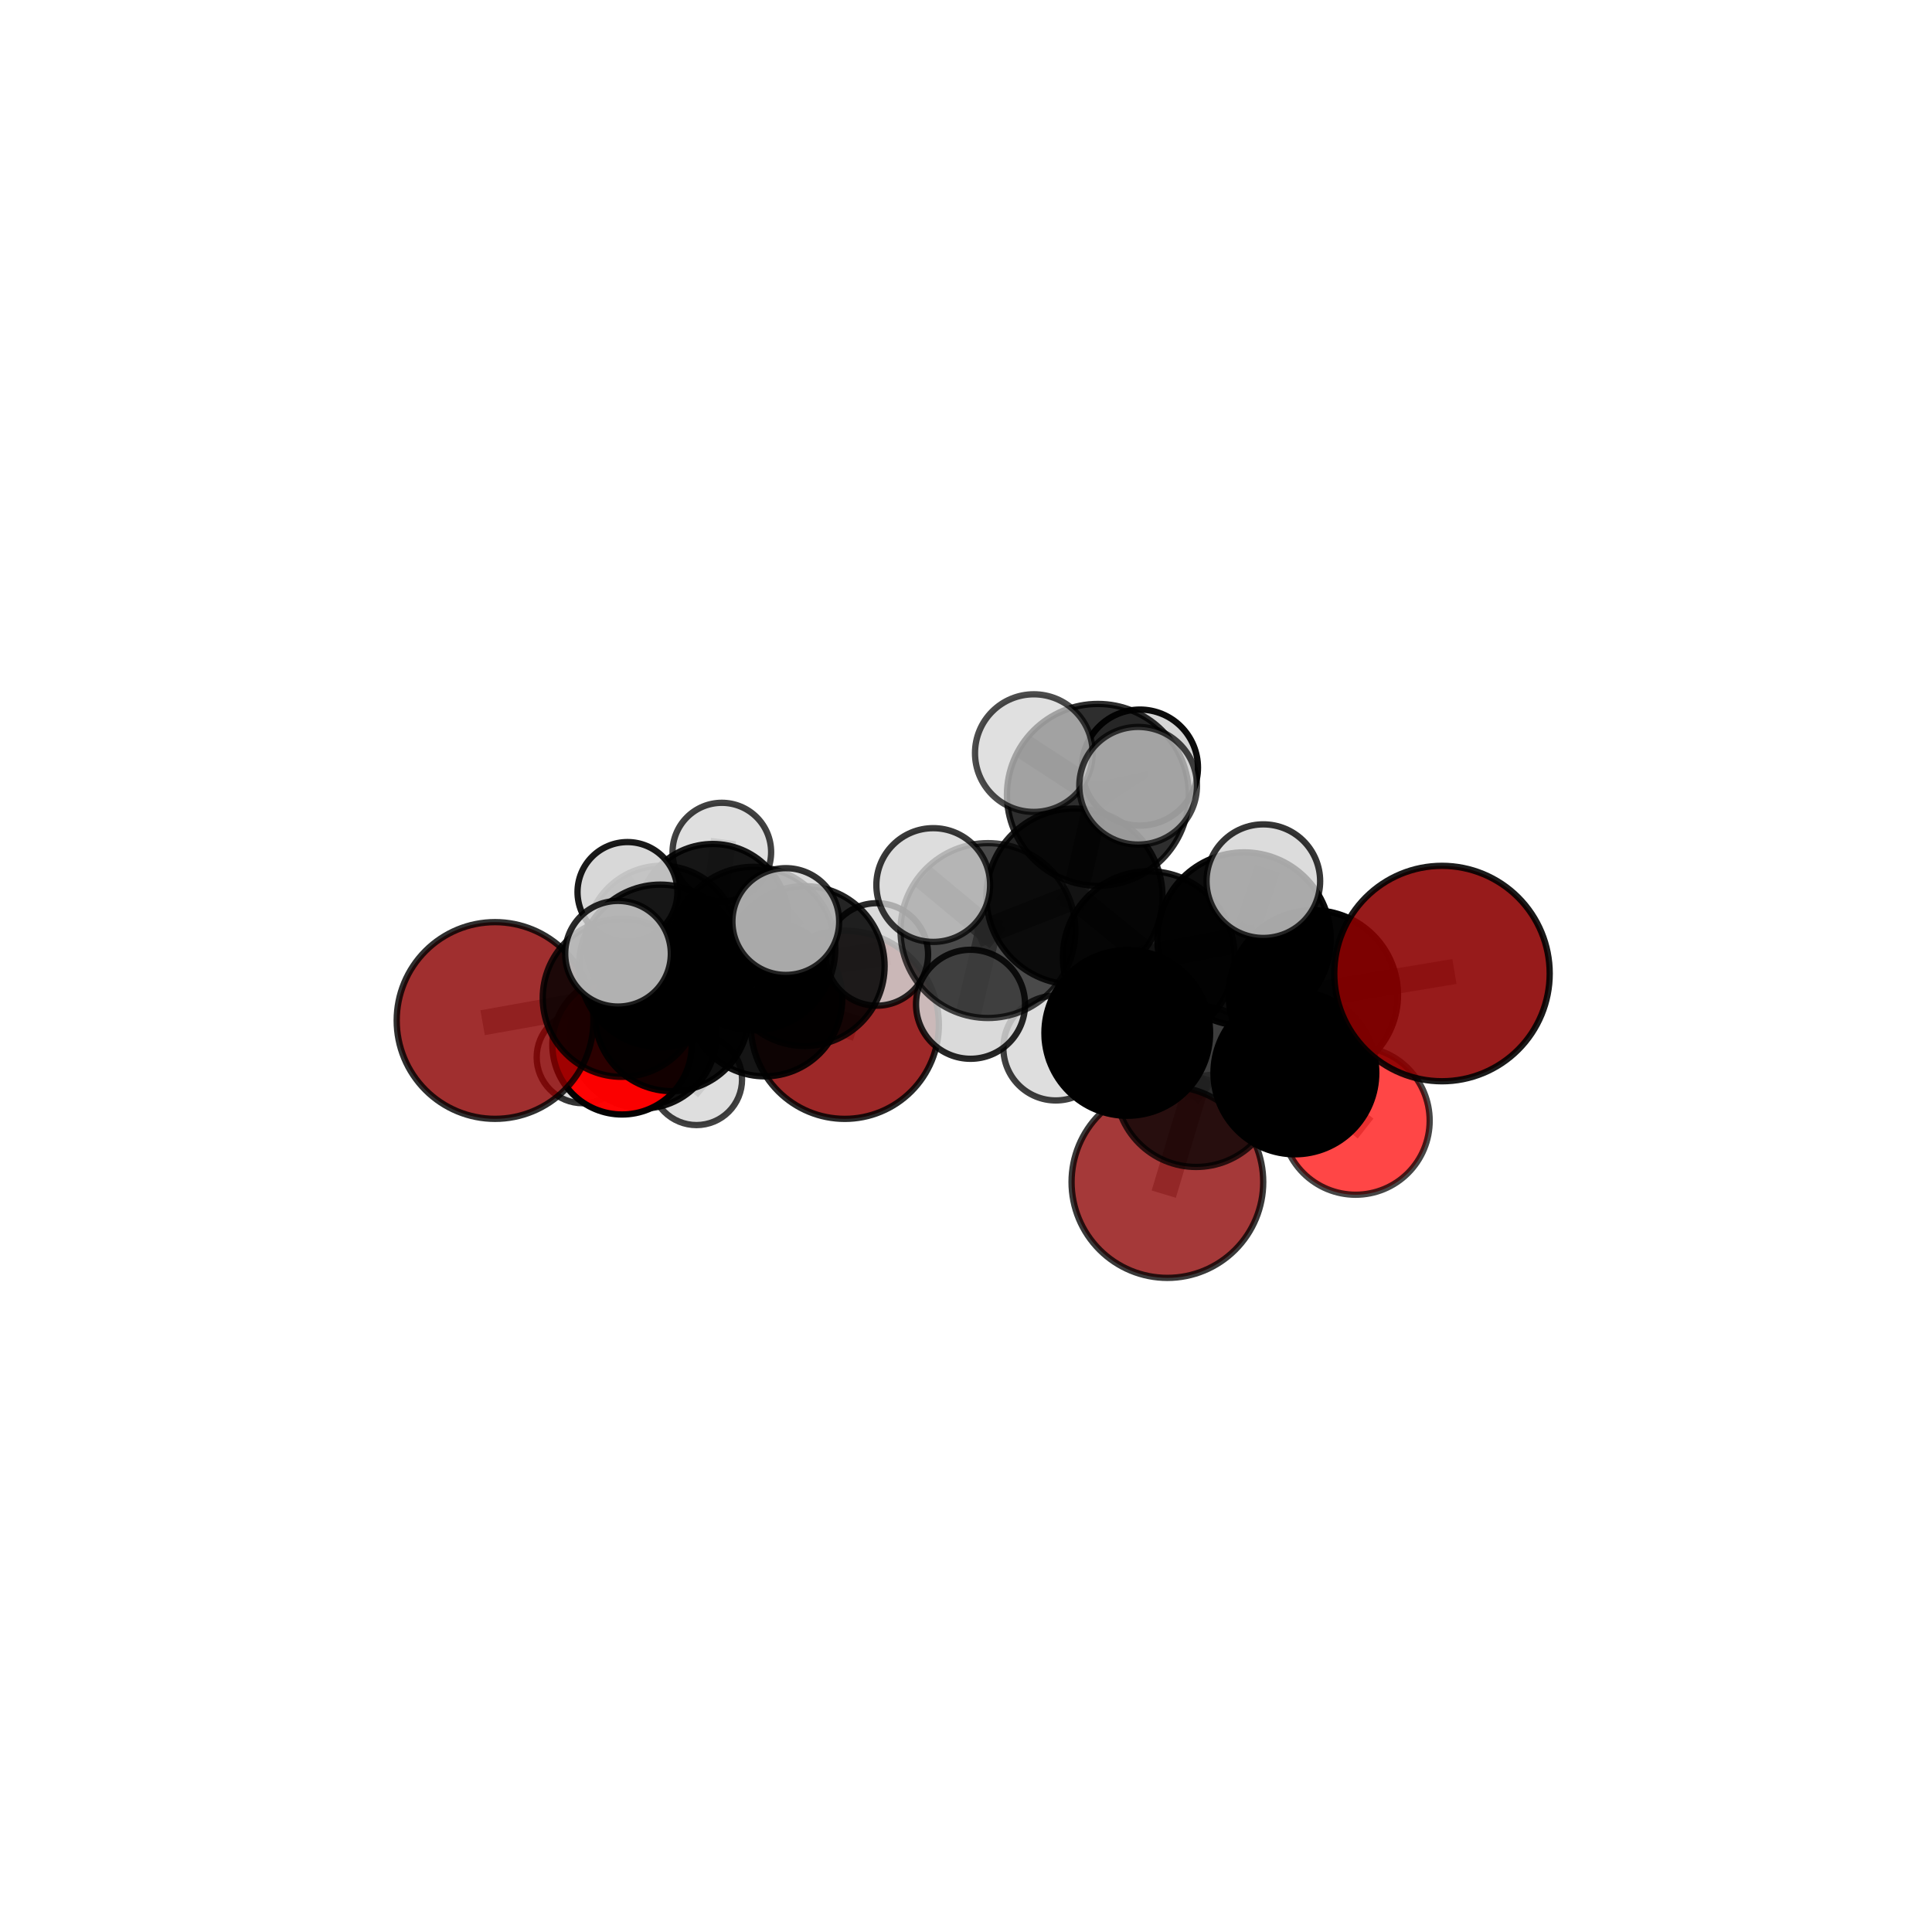 <?xml version="1.0" encoding="utf-8" standalone="no"?>
<!DOCTYPE svg PUBLIC "-//W3C//DTD SVG 1.1//EN"
  "http://www.w3.org/Graphics/SVG/1.1/DTD/svg11.dtd">
<svg xmlns:xlink="http://www.w3.org/1999/xlink" width="153pt" height="153pt" viewBox="0 0 153 153" xmlns="http://www.w3.org/2000/svg" version="1.1">
 <defs>
  <style type="text/css">*{stroke-linejoin: round; stroke-linecap: butt}</style>
 </defs>
 <g id="figure_1">
  <g id="patch_1">
   <path d="M 0 153 
L 153 153 
L 153 0 
L 0 0 
L 0 153 
z
" style="fill: none"/>
  </g>
  <g id="patch_2">
   <path d="M 7.2 145.8 
L 145.8 145.8 
L 145.8 7.2 
L 7.2 7.2 
L 7.2 145.8 
z
" style="fill: none"/>
  </g>
  <g id="axes_1">
   <g id="line2d_1">
    <path d="M 92.449 93.61 
L 94.727 86.026 
" clip-path="url(#p9483d657a6)" style="fill: none; stroke: #808080; stroke-opacity: 0.636; stroke-width: 2; stroke-linecap: square"/>
   </g>
   <g id="line2d_2">
    <path d="M 94.727 86.026 
L 102.544 84.965 
" clip-path="url(#p9483d657a6)" style="fill: none; stroke: #808080; stroke-opacity: 0.664; stroke-width: 2; stroke-linecap: square"/>
   </g>
   <g id="line2d_3">
    <path d="M 66.902 81.157 
L 60.561 79.098 
" clip-path="url(#p9483d657a6)" style="fill: none; stroke: #808080; stroke-opacity: 0.611; stroke-width: 2; stroke-linecap: square"/>
   </g>
   <g id="line2d_4">
    <path d="M 60.561 79.098 
L 53.2 80.313 
" clip-path="url(#p9483d657a6)" style="fill: none; stroke: #808080; stroke-opacity: 0.622; stroke-width: 2; stroke-linecap: square"/>
   </g>
   <g id="line2d_5">
    <path d="M 114.195 77.098 
L 104.008 78.79 
" clip-path="url(#p9483d657a6)" style="fill: none; stroke: #808080; stroke-opacity: 0.713; stroke-width: 2; stroke-linecap: square"/>
   </g>
   <g id="line2d_6">
    <path d="M 104.008 78.79 
L 102.544 84.965 
" clip-path="url(#p9483d657a6)" style="fill: none; stroke: #808080; stroke-opacity: 0.688; stroke-width: 2; stroke-linecap: square"/>
   </g>
   <g id="line2d_7">
    <path d="M 39.205 80.815 
L 49.237 79.021 
" clip-path="url(#p9483d657a6)" style="fill: none; stroke: #808080; stroke-opacity: 0.637; stroke-width: 2; stroke-linecap: square"/>
   </g>
   <g id="line2d_8">
    <path d="M 49.237 79.021 
L 53.2 80.313 
" clip-path="url(#p9483d657a6)" style="fill: none; stroke: #808080; stroke-opacity: 0.63; stroke-width: 2; stroke-linecap: square"/>
   </g>
   <g id="line2d_9">
    <path d="M 107.357 88.752 
L 102.544 84.965 
" clip-path="url(#p9483d657a6)" style="fill: none; stroke: #808080; stroke-opacity: 0.657; stroke-width: 2; stroke-linecap: square"/>
   </g>
   <g id="line2d_10">
    <path d="M 49.262 82.74 
L 53.2 80.313 
" clip-path="url(#p9483d657a6)" style="fill: none; stroke: #808080; stroke-opacity: 0.608; stroke-width: 2; stroke-linecap: square"/>
   </g>
   <g id="line2d_11">
    <path d="M 49.262 82.74 
L 50.937 81.972 
" clip-path="url(#p9483d657a6)" style="fill: none; stroke: #808080; stroke-opacity: 0.588; stroke-width: 2; stroke-linecap: square"/>
   </g>
   <g id="line2d_12">
    <path d="M 50.937 81.972 
L 52.407 74.568 
" clip-path="url(#p9483d657a6)" style="fill: none; stroke: #808080; stroke-opacity: 0.594; stroke-width: 2; stroke-linecap: square"/>
   </g>
   <g id="line2d_13">
    <path d="M 50.937 81.972 
L 46.139 83.728 
" clip-path="url(#p9483d657a6)" style="fill: none; stroke: #808080; stroke-opacity: 0.573; stroke-width: 2; stroke-linecap: square"/>
   </g>
   <g id="line2d_14">
    <path d="M 50.937 81.972 
L 55.157 85.489 
" clip-path="url(#p9483d657a6)" style="fill: none; stroke: #808080; stroke-opacity: 0.57; stroke-width: 2; stroke-linecap: square"/>
   </g>
   <g id="line2d_15">
    <path d="M 85.089 71.002 
L 90.972 75.794 
" clip-path="url(#p9483d657a6)" style="fill: none; stroke: #808080; stroke-opacity: 0.735; stroke-width: 2; stroke-linecap: square"/>
   </g>
   <g id="line2d_16">
    <path d="M 85.089 71.002 
L 86.944 62.947 
" clip-path="url(#p9483d657a6)" style="fill: none; stroke: #808080; stroke-opacity: 0.767; stroke-width: 2; stroke-linecap: square"/>
   </g>
   <g id="line2d_17">
    <path d="M 85.089 71.002 
L 78.237 73.694 
" clip-path="url(#p9483d657a6)" style="fill: none; stroke: #808080; stroke-opacity: 0.745; stroke-width: 2; stroke-linecap: square"/>
   </g>
   <g id="line2d_18">
    <path d="M 90.972 75.794 
L 98.519 74.365 
" clip-path="url(#p9483d657a6)" style="fill: none; stroke: #808080; stroke-opacity: 0.727; stroke-width: 2; stroke-linecap: square"/>
   </g>
   <g id="line2d_19">
    <path d="M 90.972 75.794 
L 89.271 81.801 
" clip-path="url(#p9483d657a6)" style="fill: none; stroke: #808080; stroke-opacity: 0.703; stroke-width: 2; stroke-linecap: square"/>
   </g>
   <g id="line2d_20">
    <path d="M 86.944 62.947 
L 81.87 59.64 
" clip-path="url(#p9483d657a6)" style="fill: none; stroke: #808080; stroke-opacity: 0.792; stroke-width: 2; stroke-linecap: square"/>
   </g>
   <g id="line2d_21">
    <path d="M 86.944 62.947 
L 90.132 62.225 
" clip-path="url(#p9483d657a6)" style="fill: none; stroke: #808080; stroke-opacity: 0.792; stroke-width: 2; stroke-linecap: square"/>
   </g>
   <g id="line2d_22">
    <path d="M 86.944 62.947 
L 90.276 60.787 
" clip-path="url(#p9483d657a6)" style="fill: none; stroke: #808080; stroke-opacity: 0.784; stroke-width: 2; stroke-linecap: square"/>
   </g>
   <g id="line2d_23">
    <path d="M 78.237 73.694 
L 73.906 70.088 
" clip-path="url(#p9483d657a6)" style="fill: none; stroke: #808080; stroke-opacity: 0.751; stroke-width: 2; stroke-linecap: square"/>
   </g>
   <g id="line2d_24">
    <path d="M 78.237 73.694 
L 76.859 79.531 
" clip-path="url(#p9483d657a6)" style="fill: none; stroke: #808080; stroke-opacity: 0.728; stroke-width: 2; stroke-linecap: square"/>
   </g>
   <g id="line2d_25">
    <path d="M 98.519 74.365 
L 104.008 78.79 
" clip-path="url(#p9483d657a6)" style="fill: none; stroke: #808080; stroke-opacity: 0.719; stroke-width: 2; stroke-linecap: square"/>
   </g>
   <g id="line2d_26">
    <path d="M 98.519 74.365 
L 100.047 69.781 
" clip-path="url(#p9483d657a6)" style="fill: none; stroke: #808080; stroke-opacity: 0.745; stroke-width: 2; stroke-linecap: square"/>
   </g>
   <g id="line2d_27">
    <path d="M 89.271 81.801 
L 94.727 86.026 
" clip-path="url(#p9483d657a6)" style="fill: none; stroke: #808080; stroke-opacity: 0.673; stroke-width: 2; stroke-linecap: square"/>
   </g>
   <g id="line2d_28">
    <path d="M 89.271 81.801 
L 83.61 82.996 
" clip-path="url(#p9483d657a6)" style="fill: none; stroke: #808080; stroke-opacity: 0.681; stroke-width: 2; stroke-linecap: square"/>
   </g>
   <g id="line2d_29">
    <path d="M 59.672 75.124 
L 52.294 76.494 
" clip-path="url(#p9483d657a6)" style="fill: none; stroke: #808080; stroke-opacity: 0.67; stroke-width: 2; stroke-linecap: square"/>
   </g>
   <g id="line2d_30">
    <path d="M 59.672 75.124 
L 63.724 76.505 
" clip-path="url(#p9483d657a6)" style="fill: none; stroke: #808080; stroke-opacity: 0.663; stroke-width: 2; stroke-linecap: square"/>
   </g>
   <g id="line2d_31">
    <path d="M 59.672 75.124 
L 62.23 72.98 
" clip-path="url(#p9483d657a6)" style="fill: none; stroke: #808080; stroke-opacity: 0.684; stroke-width: 2; stroke-linecap: square"/>
   </g>
   <g id="line2d_32">
    <path d="M 52.294 76.494 
L 49.237 79.021 
" clip-path="url(#p9483d657a6)" style="fill: none; stroke: #808080; stroke-opacity: 0.655; stroke-width: 2; stroke-linecap: square"/>
   </g>
   <g id="line2d_33">
    <path d="M 52.294 76.494 
L 48.942 75.528 
" clip-path="url(#p9483d657a6)" style="fill: none; stroke: #808080; stroke-opacity: 0.676; stroke-width: 2; stroke-linecap: square"/>
   </g>
   <g id="line2d_34">
    <path d="M 63.724 76.505 
L 60.561 79.098 
" clip-path="url(#p9483d657a6)" style="fill: none; stroke: #808080; stroke-opacity: 0.639; stroke-width: 2; stroke-linecap: square"/>
   </g>
   <g id="line2d_35">
    <path d="M 63.724 76.505 
L 69.439 75.585 
" clip-path="url(#p9483d657a6)" style="fill: none; stroke: #808080; stroke-opacity: 0.654; stroke-width: 2; stroke-linecap: square"/>
   </g>
   <g id="line2d_36">
    <path d="M 52.407 74.568 
L 56.451 72.802 
" clip-path="url(#p9483d657a6)" style="fill: none; stroke: #808080; stroke-opacity: 0.604; stroke-width: 2; stroke-linecap: square"/>
   </g>
   <g id="line2d_37">
    <path d="M 52.407 74.568 
L 49.691 70.642 
" clip-path="url(#p9483d657a6)" style="fill: none; stroke: #808080; stroke-opacity: 0.62; stroke-width: 2; stroke-linecap: square"/>
   </g>
   <g id="line2d_38">
    <path d="M 56.451 72.802 
L 57.163 67.48 
" clip-path="url(#p9483d657a6)" style="fill: none; stroke: #808080; stroke-opacity: 0.611; stroke-width: 2; stroke-linecap: square"/>
   </g>
   <g id="line2d_39">
    <path d="M 56.451 72.802 
L 59.141 76.589 
" clip-path="url(#p9483d657a6)" style="fill: none; stroke: #808080; stroke-opacity: 0.589; stroke-width: 2; stroke-linecap: square"/>
   </g>
   <g id="Path3DCollection_1">
    <path d="M 59.141 80.277 
C 60.119 80.277 61.058 79.888 61.749 79.197 
C 62.441 78.505 62.83 77.567 62.83 76.589 
C 62.83 75.611 62.441 74.672 61.749 73.981 
C 61.058 73.289 60.119 72.9 59.141 72.9 
C 58.163 72.9 57.225 73.289 56.533 73.981 
C 55.841 74.672 55.453 75.611 55.453 76.589 
C 55.453 77.567 55.841 78.505 56.533 79.197 
C 57.225 79.888 58.163 80.277 59.141 80.277 
z
" clip-path="url(#p9483d657a6)" style="fill: #d3d3d3; fill-opacity: 0.764; stroke: #000000; stroke-opacity: 0.764; stroke-width: 0.5"/>
    <path d="M 57.163 71.384 
C 58.199 71.384 59.192 70.972 59.924 70.24 
C 60.656 69.508 61.067 68.515 61.067 67.48 
C 61.067 66.445 60.656 65.451 59.924 64.719 
C 59.192 63.987 58.199 63.576 57.163 63.576 
C 56.128 63.576 55.135 63.987 54.403 64.719 
C 53.671 65.451 53.26 66.445 53.26 67.48 
C 53.26 68.515 53.671 69.508 54.403 70.24 
C 55.135 70.972 56.128 71.384 57.163 71.384 
z
" clip-path="url(#p9483d657a6)" style="fill: #d3d3d3; fill-opacity: 0.746; stroke: #000000; stroke-opacity: 0.746; stroke-width: 0.5"/>
    <path d="M 56.451 78.767 
C 58.033 78.767 59.55 78.138 60.669 77.02 
C 61.787 75.901 62.416 74.384 62.416 72.802 
C 62.416 71.22 61.787 69.703 60.669 68.584 
C 59.55 67.465 58.033 66.837 56.451 66.837 
C 54.869 66.837 53.352 67.465 52.233 68.584 
C 51.115 69.703 50.486 71.22 50.486 72.802 
C 50.486 74.384 51.115 75.901 52.233 77.02 
C 53.352 78.138 54.869 78.767 56.451 78.767 
z
" clip-path="url(#p9483d657a6)" style="fill-opacity: 0.9; stroke: #000000; stroke-opacity: 0.9; stroke-width: 0.5"/>
    <path d="M 46.139 87.366 
C 47.104 87.366 48.03 86.983 48.712 86.3 
C 49.394 85.618 49.778 84.693 49.778 83.728 
C 49.778 82.763 49.394 81.837 48.712 81.155 
C 48.03 80.473 47.104 80.089 46.139 80.089 
C 45.175 80.089 44.249 80.473 43.567 81.155 
C 42.885 81.837 42.501 82.763 42.501 83.728 
C 42.501 84.693 42.885 85.618 43.567 86.3 
C 44.249 86.983 45.175 87.366 46.139 87.366 
z
" clip-path="url(#p9483d657a6)" style="fill: #d3d3d3; fill-opacity: 0.792; stroke: #000000; stroke-opacity: 0.792; stroke-width: 0.5"/>
    <path d="M 52.407 80.578 
C 54 80.578 55.529 79.945 56.656 78.818 
C 57.783 77.691 58.416 76.162 58.416 74.568 
C 58.416 72.975 57.783 71.446 56.656 70.319 
C 55.529 69.192 54 68.559 52.407 68.559 
C 50.813 68.559 49.284 69.192 48.157 70.319 
C 47.03 71.446 46.397 72.975 46.397 74.568 
C 46.397 76.162 47.03 77.691 48.157 78.818 
C 49.284 79.945 50.813 80.578 52.407 80.578 
z
" clip-path="url(#p9483d657a6)" style="fill-opacity: 0.808; stroke: #000000; stroke-opacity: 0.808; stroke-width: 0.5"/>
    <path d="M 55.157 89.098 
C 56.114 89.098 57.032 88.717 57.708 88.041 
C 58.385 87.364 58.765 86.446 58.765 85.489 
C 58.765 84.532 58.385 83.615 57.708 82.938 
C 57.032 82.261 56.114 81.881 55.157 81.881 
C 54.2 81.881 53.282 82.261 52.605 82.938 
C 51.929 83.615 51.549 84.532 51.549 85.489 
C 51.549 86.446 51.929 87.364 52.605 88.041 
C 53.282 88.717 54.2 89.098 55.157 89.098 
z
" clip-path="url(#p9483d657a6)" style="fill: #d3d3d3; fill-opacity: 0.744; stroke: #000000; stroke-opacity: 0.744; stroke-width: 0.5"/>
    <path d="M 50.937 87.778 
C 52.476 87.778 53.953 87.166 55.042 86.077 
C 56.13 84.989 56.742 83.512 56.742 81.972 
C 56.742 80.433 56.13 78.956 55.042 77.868 
C 53.953 76.779 52.476 76.167 50.937 76.167 
C 49.397 76.167 47.921 76.779 46.832 77.868 
C 45.743 78.956 45.132 80.433 45.132 81.972 
C 45.132 83.512 45.743 84.989 46.832 86.077 
C 47.921 87.166 49.397 87.778 50.937 87.778 
z
" clip-path="url(#p9483d657a6)" style="fill-opacity: 0.935; stroke: #000000; stroke-opacity: 0.935; stroke-width: 0.5"/>
    <path d="M 49.691 74.598 
C 50.74 74.598 51.747 74.181 52.489 73.439 
C 53.23 72.697 53.647 71.691 53.647 70.642 
C 53.647 69.592 53.23 68.586 52.489 67.844 
C 51.747 67.102 50.74 66.685 49.691 66.685 
C 48.642 66.685 47.636 67.102 46.894 67.844 
C 46.152 68.586 45.735 69.592 45.735 70.642 
C 45.735 71.691 46.152 72.697 46.894 73.439 
C 47.636 74.181 48.642 74.598 49.691 74.598 
z
" clip-path="url(#p9483d657a6)" style="fill: #d3d3d3; fill-opacity: 0.902; stroke: #000000; stroke-opacity: 0.902; stroke-width: 0.5"/>
    <path d="M 66.902 88.606 
C 68.878 88.606 70.773 87.821 72.17 86.424 
C 73.567 85.027 74.352 83.132 74.352 81.157 
C 74.352 79.181 73.567 77.286 72.17 75.889 
C 70.773 74.492 68.878 73.707 66.902 73.707 
C 64.926 73.707 63.031 74.492 61.634 75.889 
C 60.237 77.286 59.452 79.181 59.452 81.157 
C 59.452 83.132 60.237 85.027 61.634 86.424 
C 63.031 87.821 64.926 88.606 66.902 88.606 
z
" clip-path="url(#p9483d657a6)" style="fill: #8b0000; fill-opacity: 0.842; stroke: #000000; stroke-opacity: 0.842; stroke-width: 0.5"/>
    <path d="M 49.262 88.259 
C 50.726 88.259 52.13 87.678 53.165 86.643 
C 54.2 85.608 54.781 84.204 54.781 82.74 
C 54.781 81.277 54.2 79.873 53.165 78.838 
C 52.13 77.803 50.726 77.221 49.262 77.221 
C 47.798 77.221 46.395 77.803 45.36 78.838 
C 44.325 79.873 43.743 81.277 43.743 82.74 
C 43.743 84.204 44.325 85.608 45.36 86.643 
C 46.395 87.678 47.798 88.259 49.262 88.259 
z
" clip-path="url(#p9483d657a6)" style="fill: #ff0000; fill-opacity: 0.981; stroke: #000000; stroke-opacity: 0.981; stroke-width: 0.5"/>
    <path d="M 53.2 86.412 
C 54.818 86.412 56.369 85.77 57.513 84.626 
C 58.657 83.482 59.299 81.931 59.299 80.313 
C 59.299 78.696 58.657 77.144 57.513 76.001 
C 56.369 74.857 54.818 74.214 53.2 74.214 
C 51.583 74.214 50.032 74.857 48.888 76.001 
C 47.744 77.144 47.102 78.696 47.102 80.313 
C 47.102 81.931 47.744 83.482 48.888 84.626 
C 50.032 85.77 51.583 86.412 53.2 86.412 
z
" clip-path="url(#p9483d657a6)" style="fill-opacity: 0.926; stroke: #000000; stroke-opacity: 0.926; stroke-width: 0.5"/>
    <path d="M 60.561 85.238 
C 62.189 85.238 63.751 84.591 64.903 83.44 
C 66.054 82.288 66.701 80.726 66.701 79.098 
C 66.701 77.469 66.054 75.908 64.903 74.756 
C 63.751 73.605 62.189 72.958 60.561 72.958 
C 58.932 72.958 57.37 73.605 56.219 74.756 
C 55.067 75.908 54.42 77.469 54.42 79.098 
C 54.42 80.726 55.067 82.288 56.219 83.44 
C 57.37 84.591 58.932 85.238 60.561 85.238 
z
" clip-path="url(#p9483d657a6)" style="fill-opacity: 0.915; stroke: #000000; stroke-opacity: 0.915; stroke-width: 0.5"/>
    <path d="M 69.439 79.644 
C 70.515 79.644 71.548 79.216 72.309 78.455 
C 73.07 77.694 73.498 76.661 73.498 75.585 
C 73.498 74.508 73.07 73.476 72.309 72.714 
C 71.548 71.953 70.515 71.525 69.439 71.525 
C 68.362 71.525 67.329 71.953 66.568 72.714 
C 65.807 73.476 65.379 74.508 65.379 75.585 
C 65.379 76.661 65.807 77.694 66.568 78.455 
C 67.329 79.216 68.362 79.644 69.439 79.644 
z
" clip-path="url(#p9483d657a6)" style="fill: #d3d3d3; fill-opacity: 0.835; stroke: #000000; stroke-opacity: 0.835; stroke-width: 0.5"/>
    <path d="M 63.724 82.836 
C 65.403 82.836 67.013 82.169 68.2 80.982 
C 69.387 79.794 70.054 78.184 70.054 76.505 
C 70.054 74.827 69.387 73.216 68.2 72.029 
C 67.013 70.842 65.403 70.175 63.724 70.175 
C 62.045 70.175 60.435 70.842 59.248 72.029 
C 58.061 73.216 57.394 74.827 57.394 76.505 
C 57.394 78.184 58.061 79.794 59.248 80.982 
C 60.435 82.169 62.045 82.836 63.724 82.836 
z
" clip-path="url(#p9483d657a6)" style="fill-opacity: 0.856; stroke: #000000; stroke-opacity: 0.856; stroke-width: 0.5"/>
    <path d="M 39.205 88.604 
C 41.271 88.604 43.252 87.783 44.713 86.322 
C 46.173 84.862 46.994 82.88 46.994 80.815 
C 46.994 78.749 46.173 76.768 44.713 75.307 
C 43.252 73.846 41.271 73.026 39.205 73.026 
C 37.139 73.026 35.158 73.846 33.697 75.307 
C 32.237 76.768 31.416 78.749 31.416 80.815 
C 31.416 82.88 32.237 84.862 33.697 86.322 
C 35.158 87.783 37.139 88.604 39.205 88.604 
z
" clip-path="url(#p9483d657a6)" style="fill: #8b0000; fill-opacity: 0.815; stroke: #000000; stroke-opacity: 0.815; stroke-width: 0.5"/>
    <path d="M 49.237 85.277 
C 50.896 85.277 52.487 84.618 53.66 83.445 
C 54.833 82.272 55.493 80.68 55.493 79.021 
C 55.493 77.362 54.833 75.771 53.66 74.597 
C 52.487 73.424 50.896 72.765 49.237 72.765 
C 47.577 72.765 45.986 73.424 44.813 74.597 
C 43.64 75.771 42.98 77.362 42.98 79.021 
C 42.98 80.68 43.64 82.272 44.813 83.445 
C 45.986 84.618 47.577 85.277 49.237 85.277 
z
" clip-path="url(#p9483d657a6)" style="fill-opacity: 0.825; stroke: #000000; stroke-opacity: 0.825; stroke-width: 0.5"/>
    <path d="M 59.672 81.601 
C 61.39 81.601 63.038 80.919 64.252 79.704 
C 65.467 78.489 66.15 76.841 66.15 75.124 
C 66.15 73.406 65.467 71.758 64.252 70.543 
C 63.038 69.328 61.39 68.646 59.672 68.646 
C 57.954 68.646 56.306 69.328 55.091 70.543 
C 53.876 71.758 53.194 73.406 53.194 75.124 
C 53.194 76.841 53.876 78.489 55.091 79.704 
C 56.306 80.919 57.954 81.601 59.672 81.601 
z
" clip-path="url(#p9483d657a6)" style="fill-opacity: 0.782; stroke: #000000; stroke-opacity: 0.782; stroke-width: 0.5"/>
    <path d="M 52.294 82.934 
C 54.002 82.934 55.64 82.255 56.847 81.048 
C 58.055 79.84 58.734 78.202 58.734 76.494 
C 58.734 74.786 58.055 73.148 56.847 71.941 
C 55.64 70.733 54.002 70.055 52.294 70.055 
C 50.586 70.055 48.948 70.733 47.74 71.941 
C 46.533 73.148 45.854 74.786 45.854 76.494 
C 45.854 78.202 46.533 79.84 47.74 81.048 
C 48.948 82.255 50.586 82.934 52.294 82.934 
z
" clip-path="url(#p9483d657a6)" style="fill-opacity: 0.883; stroke: #000000; stroke-opacity: 0.883; stroke-width: 0.5"/>
    <path d="M 62.23 77.207 
C 63.351 77.207 64.426 76.762 65.219 75.969 
C 66.012 75.176 66.457 74.101 66.457 72.98 
C 66.457 71.859 66.012 70.783 65.219 69.99 
C 64.426 69.198 63.351 68.752 62.23 68.752 
C 61.109 68.752 60.033 69.198 59.24 69.99 
C 58.448 70.783 58.002 71.859 58.002 72.98 
C 58.002 74.101 58.448 75.176 59.24 75.969 
C 60.033 76.762 61.109 77.207 62.23 77.207 
z
" clip-path="url(#p9483d657a6)" style="fill: #d3d3d3; fill-opacity: 0.802; stroke: #000000; stroke-opacity: 0.802; stroke-width: 0.5"/>
    <path d="M 48.942 79.711 
C 50.052 79.711 51.116 79.27 51.9 78.486 
C 52.684 77.702 53.125 76.638 53.125 75.528 
C 53.125 74.419 52.684 73.355 51.9 72.571 
C 51.116 71.786 50.052 71.346 48.942 71.346 
C 47.833 71.346 46.769 71.786 45.985 72.571 
C 45.2 73.355 44.76 74.419 44.76 75.528 
C 44.76 76.638 45.2 77.702 45.985 78.486 
C 46.769 79.27 47.833 79.711 48.942 79.711 
z
" clip-path="url(#p9483d657a6)" style="fill: #d3d3d3; fill-opacity: 0.836; stroke: #000000; stroke-opacity: 0.836; stroke-width: 0.5"/>
    <path d="M 92.449 101.199 
C 94.462 101.199 96.392 100.399 97.816 98.976 
C 99.239 97.553 100.038 95.622 100.038 93.61 
C 100.038 91.597 99.239 89.666 97.816 88.243 
C 96.392 86.82 94.462 86.02 92.449 86.02 
C 90.436 86.02 88.506 86.82 87.083 88.243 
C 85.66 89.666 84.86 91.597 84.86 93.61 
C 84.86 95.622 85.66 97.553 87.083 98.976 
C 88.506 100.399 90.436 101.199 92.449 101.199 
z
" clip-path="url(#p9483d657a6)" style="fill: #8b0000; fill-opacity: 0.774; stroke: #000000; stroke-opacity: 0.774; stroke-width: 0.5"/>
    <path d="M 107.357 94.614 
C 108.912 94.614 110.403 93.996 111.502 92.897 
C 112.602 91.797 113.219 90.306 113.219 88.752 
C 113.219 87.197 112.602 85.706 111.502 84.607 
C 110.403 83.507 108.912 82.89 107.357 82.89 
C 105.803 82.89 104.311 83.507 103.212 84.607 
C 102.113 85.706 101.495 87.197 101.495 88.752 
C 101.495 90.306 102.113 91.797 103.212 92.897 
C 104.311 93.996 105.803 94.614 107.357 94.614 
z
" clip-path="url(#p9483d657a6)" style="fill: #ff0000; fill-opacity: 0.725; stroke: #000000; stroke-opacity: 0.725; stroke-width: 0.5"/>
    <path d="M 94.727 92.414 
C 96.421 92.414 98.046 91.741 99.244 90.543 
C 100.442 89.345 101.115 87.72 101.115 86.026 
C 101.115 84.332 100.442 82.707 99.244 81.51 
C 98.046 80.312 96.421 79.639 94.727 79.639 
C 93.033 79.639 91.408 80.312 90.211 81.51 
C 89.013 82.707 88.34 84.332 88.34 86.026 
C 88.34 87.72 89.013 89.345 90.211 90.543 
C 91.408 91.741 93.033 92.414 94.727 92.414 
z
" clip-path="url(#p9483d657a6)" style="fill-opacity: 0.759; stroke: #000000; stroke-opacity: 0.759; stroke-width: 0.5"/>
    <path d="M 83.61 87.147 
C 84.711 87.147 85.767 86.71 86.545 85.932 
C 87.323 85.153 87.761 84.097 87.761 82.996 
C 87.761 81.895 87.323 80.84 86.545 80.061 
C 85.767 79.283 84.711 78.845 83.61 78.845 
C 82.509 78.845 81.453 79.283 80.675 80.061 
C 79.896 80.84 79.459 81.895 79.459 82.996 
C 79.459 84.097 79.896 85.153 80.675 85.932 
C 81.453 86.71 82.509 87.147 83.61 87.147 
z
" clip-path="url(#p9483d657a6)" style="fill: #d3d3d3; fill-opacity: 0.752; stroke: #000000; stroke-opacity: 0.752; stroke-width: 0.5"/>
    <path d="M 102.544 91.411 
C 104.253 91.411 105.893 90.732 107.102 89.523 
C 108.31 88.315 108.99 86.675 108.99 84.965 
C 108.99 83.256 108.31 81.616 107.102 80.407 
C 105.893 79.199 104.253 78.519 102.544 78.519 
C 100.834 78.519 99.194 79.199 97.986 80.407 
C 96.777 81.616 96.098 83.256 96.098 84.965 
C 96.098 86.675 96.777 88.315 97.986 89.523 
C 99.194 90.732 100.834 91.411 102.544 91.411 
z
" clip-path="url(#p9483d657a6)" style="fill-opacity: 1; stroke: #000000; stroke-opacity: 1; stroke-width: 0.5"/>
    <path d="M 89.271 88.36 
C 91.01 88.36 92.678 87.669 93.908 86.439 
C 95.138 85.209 95.829 83.541 95.829 81.801 
C 95.829 80.062 95.138 78.394 93.908 77.164 
C 92.678 75.934 91.01 75.243 89.271 75.243 
C 87.531 75.243 85.863 75.934 84.633 77.164 
C 83.403 78.394 82.712 80.062 82.712 81.801 
C 82.712 83.541 83.403 85.209 84.633 86.439 
C 85.863 87.669 87.531 88.36 89.271 88.36 
z
" clip-path="url(#p9483d657a6)" style="stroke: #000000; stroke-width: 0.5"/>
    <path d="M 104.008 85.493 
C 105.786 85.493 107.491 84.786 108.748 83.529 
C 110.004 82.272 110.711 80.568 110.711 78.79 
C 110.711 77.012 110.004 75.307 108.748 74.051 
C 107.491 72.794 105.786 72.087 104.008 72.087 
C 102.231 72.087 100.526 72.794 99.269 74.051 
C 98.012 75.307 97.306 77.012 97.306 78.79 
C 97.306 80.568 98.012 82.272 99.269 83.529 
C 100.526 84.786 102.231 85.493 104.008 85.493 
z
" clip-path="url(#p9483d657a6)" style="fill-opacity: 0.979; stroke: #000000; stroke-opacity: 0.979; stroke-width: 0.5"/>
    <path d="M 90.276 65.381 
C 91.494 65.381 92.663 64.896 93.524 64.035 
C 94.386 63.174 94.87 62.005 94.87 60.787 
C 94.87 59.569 94.386 58.4 93.524 57.539 
C 92.663 56.677 91.494 56.193 90.276 56.193 
C 89.058 56.193 87.889 56.677 87.028 57.539 
C 86.166 58.4 85.682 59.569 85.682 60.787 
C 85.682 62.005 86.166 63.174 87.028 64.035 
C 87.889 64.896 89.058 65.381 90.276 65.381 
z
" clip-path="url(#p9483d657a6)" style="fill: #d3d3d3; fill-opacity: 0.951; stroke: #000000; stroke-opacity: 0.951; stroke-width: 0.5"/>
    <path d="M 90.972 82.595 
C 92.776 82.595 94.505 81.878 95.781 80.603 
C 97.056 79.328 97.773 77.598 97.773 75.794 
C 97.773 73.991 97.056 72.261 95.781 70.985 
C 94.505 69.71 92.776 68.994 90.972 68.994 
C 89.169 68.994 87.439 69.71 86.163 70.985 
C 84.888 72.261 84.172 73.991 84.172 75.794 
C 84.172 77.598 84.888 79.328 86.163 80.603 
C 87.439 81.878 89.169 82.595 90.972 82.595 
z
" clip-path="url(#p9483d657a6)" style="fill-opacity: 0.868; stroke: #000000; stroke-opacity: 0.868; stroke-width: 0.5"/>
    <path d="M 114.195 85.628 
C 116.457 85.628 118.627 84.729 120.227 83.13 
C 121.826 81.53 122.725 79.36 122.725 77.098 
C 122.725 74.836 121.826 72.666 120.227 71.066 
C 118.627 69.466 116.457 68.567 114.195 68.567 
C 111.932 68.567 109.762 69.466 108.163 71.066 
C 106.563 72.666 105.664 74.836 105.664 77.098 
C 105.664 79.36 106.563 81.53 108.163 83.13 
C 109.762 84.729 111.932 85.628 114.195 85.628 
z
" clip-path="url(#p9483d657a6)" style="fill: #8b0000; fill-opacity: 0.894; stroke: #000000; stroke-opacity: 0.894; stroke-width: 0.5"/>
    <path d="M 98.519 81.231 
C 100.34 81.231 102.086 80.507 103.374 79.22 
C 104.661 77.932 105.385 76.186 105.385 74.365 
C 105.385 72.544 104.661 70.798 103.374 69.51 
C 102.086 68.223 100.34 67.499 98.519 67.499 
C 96.698 67.499 94.952 68.223 93.664 69.51 
C 92.377 70.798 91.653 72.544 91.653 74.365 
C 91.653 76.186 92.377 77.932 93.664 79.22 
C 94.952 80.507 96.698 81.231 98.519 81.231 
z
" clip-path="url(#p9483d657a6)" style="fill-opacity: 0.949; stroke: #000000; stroke-opacity: 0.949; stroke-width: 0.5"/>
    <path d="M 85.089 77.975 
C 86.939 77.975 88.712 77.24 90.02 75.933 
C 91.328 74.625 92.062 72.851 92.062 71.002 
C 92.062 69.153 91.328 67.379 90.02 66.071 
C 88.712 64.764 86.939 64.029 85.089 64.029 
C 83.24 64.029 81.466 64.764 80.159 66.071 
C 78.851 67.379 78.116 69.153 78.116 71.002 
C 78.116 72.851 78.851 74.625 80.159 75.933 
C 81.466 77.24 83.24 77.975 85.089 77.975 
z
" clip-path="url(#p9483d657a6)" style="fill-opacity: 0.855; stroke: #000000; stroke-opacity: 0.855; stroke-width: 0.5"/>
    <path d="M 76.859 83.848 
C 78.004 83.848 79.102 83.393 79.912 82.584 
C 80.721 81.774 81.176 80.676 81.176 79.531 
C 81.176 78.387 80.721 77.289 79.912 76.479 
C 79.102 75.67 78.004 75.215 76.859 75.215 
C 75.715 75.215 74.617 75.67 73.807 76.479 
C 72.998 77.289 72.543 78.387 72.543 79.531 
C 72.543 80.676 72.998 81.774 73.807 82.584 
C 74.617 83.393 75.715 83.848 76.859 83.848 
z
" clip-path="url(#p9483d657a6)" style="fill: #d3d3d3; fill-opacity: 0.846; stroke: #000000; stroke-opacity: 0.846; stroke-width: 0.5"/>
    <path d="M 86.944 70.149 
C 88.854 70.149 90.686 69.39 92.037 68.039 
C 93.387 66.689 94.146 64.857 94.146 62.947 
C 94.146 61.037 93.387 59.205 92.037 57.854 
C 90.686 56.504 88.854 55.745 86.944 55.745 
C 85.034 55.745 83.202 56.504 81.852 57.854 
C 80.501 59.205 79.743 61.037 79.743 62.947 
C 79.743 64.857 80.501 66.689 81.852 68.039 
C 83.202 69.39 85.034 70.149 86.944 70.149 
z
" clip-path="url(#p9483d657a6)" style="fill-opacity: 0.82; stroke: #000000; stroke-opacity: 0.82; stroke-width: 0.5"/>
    <path d="M 78.237 80.618 
C 80.074 80.618 81.835 79.888 83.133 78.59 
C 84.432 77.291 85.161 75.53 85.161 73.694 
C 85.161 71.858 84.432 70.096 83.133 68.798 
C 81.835 67.5 80.074 66.77 78.237 66.77 
C 76.401 66.77 74.64 67.5 73.342 68.798 
C 72.043 70.096 71.314 71.858 71.314 73.694 
C 71.314 75.53 72.043 77.291 73.342 78.59 
C 74.64 79.888 76.401 80.618 78.237 80.618 
z
" clip-path="url(#p9483d657a6)" style="fill-opacity: 0.708; stroke: #000000; stroke-opacity: 0.708; stroke-width: 0.5"/>
    <path d="M 81.87 64.297 
C 83.105 64.297 84.29 63.807 85.163 62.933 
C 86.037 62.06 86.528 60.875 86.528 59.64 
C 86.528 58.405 86.037 57.22 85.163 56.347 
C 84.29 55.473 83.105 54.983 81.87 54.983 
C 80.635 54.983 79.45 55.473 78.577 56.347 
C 77.703 57.22 77.213 58.405 77.213 59.64 
C 77.213 60.875 77.703 62.06 78.577 62.933 
C 79.45 63.807 80.635 64.297 81.87 64.297 
z
" clip-path="url(#p9483d657a6)" style="fill: #d3d3d3; fill-opacity: 0.7; stroke: #000000; stroke-opacity: 0.7; stroke-width: 0.5"/>
    <path d="M 100.047 74.279 
C 101.24 74.279 102.384 73.805 103.228 72.962 
C 104.071 72.118 104.545 70.974 104.545 69.781 
C 104.545 68.588 104.071 67.444 103.228 66.601 
C 102.384 65.757 101.24 65.283 100.047 65.283 
C 98.854 65.283 97.71 65.757 96.867 66.601 
C 96.023 67.444 95.549 68.588 95.549 69.781 
C 95.549 70.974 96.023 72.118 96.867 72.962 
C 97.71 73.805 98.854 74.279 100.047 74.279 
z
" clip-path="url(#p9483d657a6)" style="fill: #d3d3d3; fill-opacity: 0.791; stroke: #000000; stroke-opacity: 0.791; stroke-width: 0.5"/>
    <path d="M 73.906 74.591 
C 75.1 74.591 76.246 74.117 77.09 73.272 
C 77.935 72.428 78.409 71.282 78.409 70.088 
C 78.409 68.894 77.935 67.748 77.09 66.904 
C 76.246 66.059 75.1 65.585 73.906 65.585 
C 72.711 65.585 71.566 66.059 70.721 66.904 
C 69.877 67.748 69.402 68.894 69.402 70.088 
C 69.402 71.282 69.877 72.428 70.721 73.272 
C 71.566 74.117 72.711 74.591 73.906 74.591 
z
" clip-path="url(#p9483d657a6)" style="fill: #d3d3d3; fill-opacity: 0.777; stroke: #000000; stroke-opacity: 0.777; stroke-width: 0.5"/>
    <path d="M 90.132 66.884 
C 91.368 66.884 92.553 66.393 93.426 65.519 
C 94.3 64.646 94.791 63.461 94.791 62.225 
C 94.791 60.99 94.3 59.805 93.426 58.931 
C 92.553 58.058 91.368 57.567 90.132 57.567 
C 88.897 57.567 87.712 58.058 86.839 58.931 
C 85.965 59.805 85.474 60.99 85.474 62.225 
C 85.474 63.461 85.965 64.646 86.839 65.519 
C 87.712 66.393 88.897 66.884 90.132 66.884 
z
" clip-path="url(#p9483d657a6)" style="fill: #d3d3d3; fill-opacity: 0.72; stroke: #000000; stroke-opacity: 0.72; stroke-width: 0.5"/>
   </g>
  </g>
 </g>
 <defs>
  <clipPath id="p9483d657a6">
   <rect x="7.2" y="7.2" width="138.6" height="138.6"/>
  </clipPath>
 </defs>
</svg>
